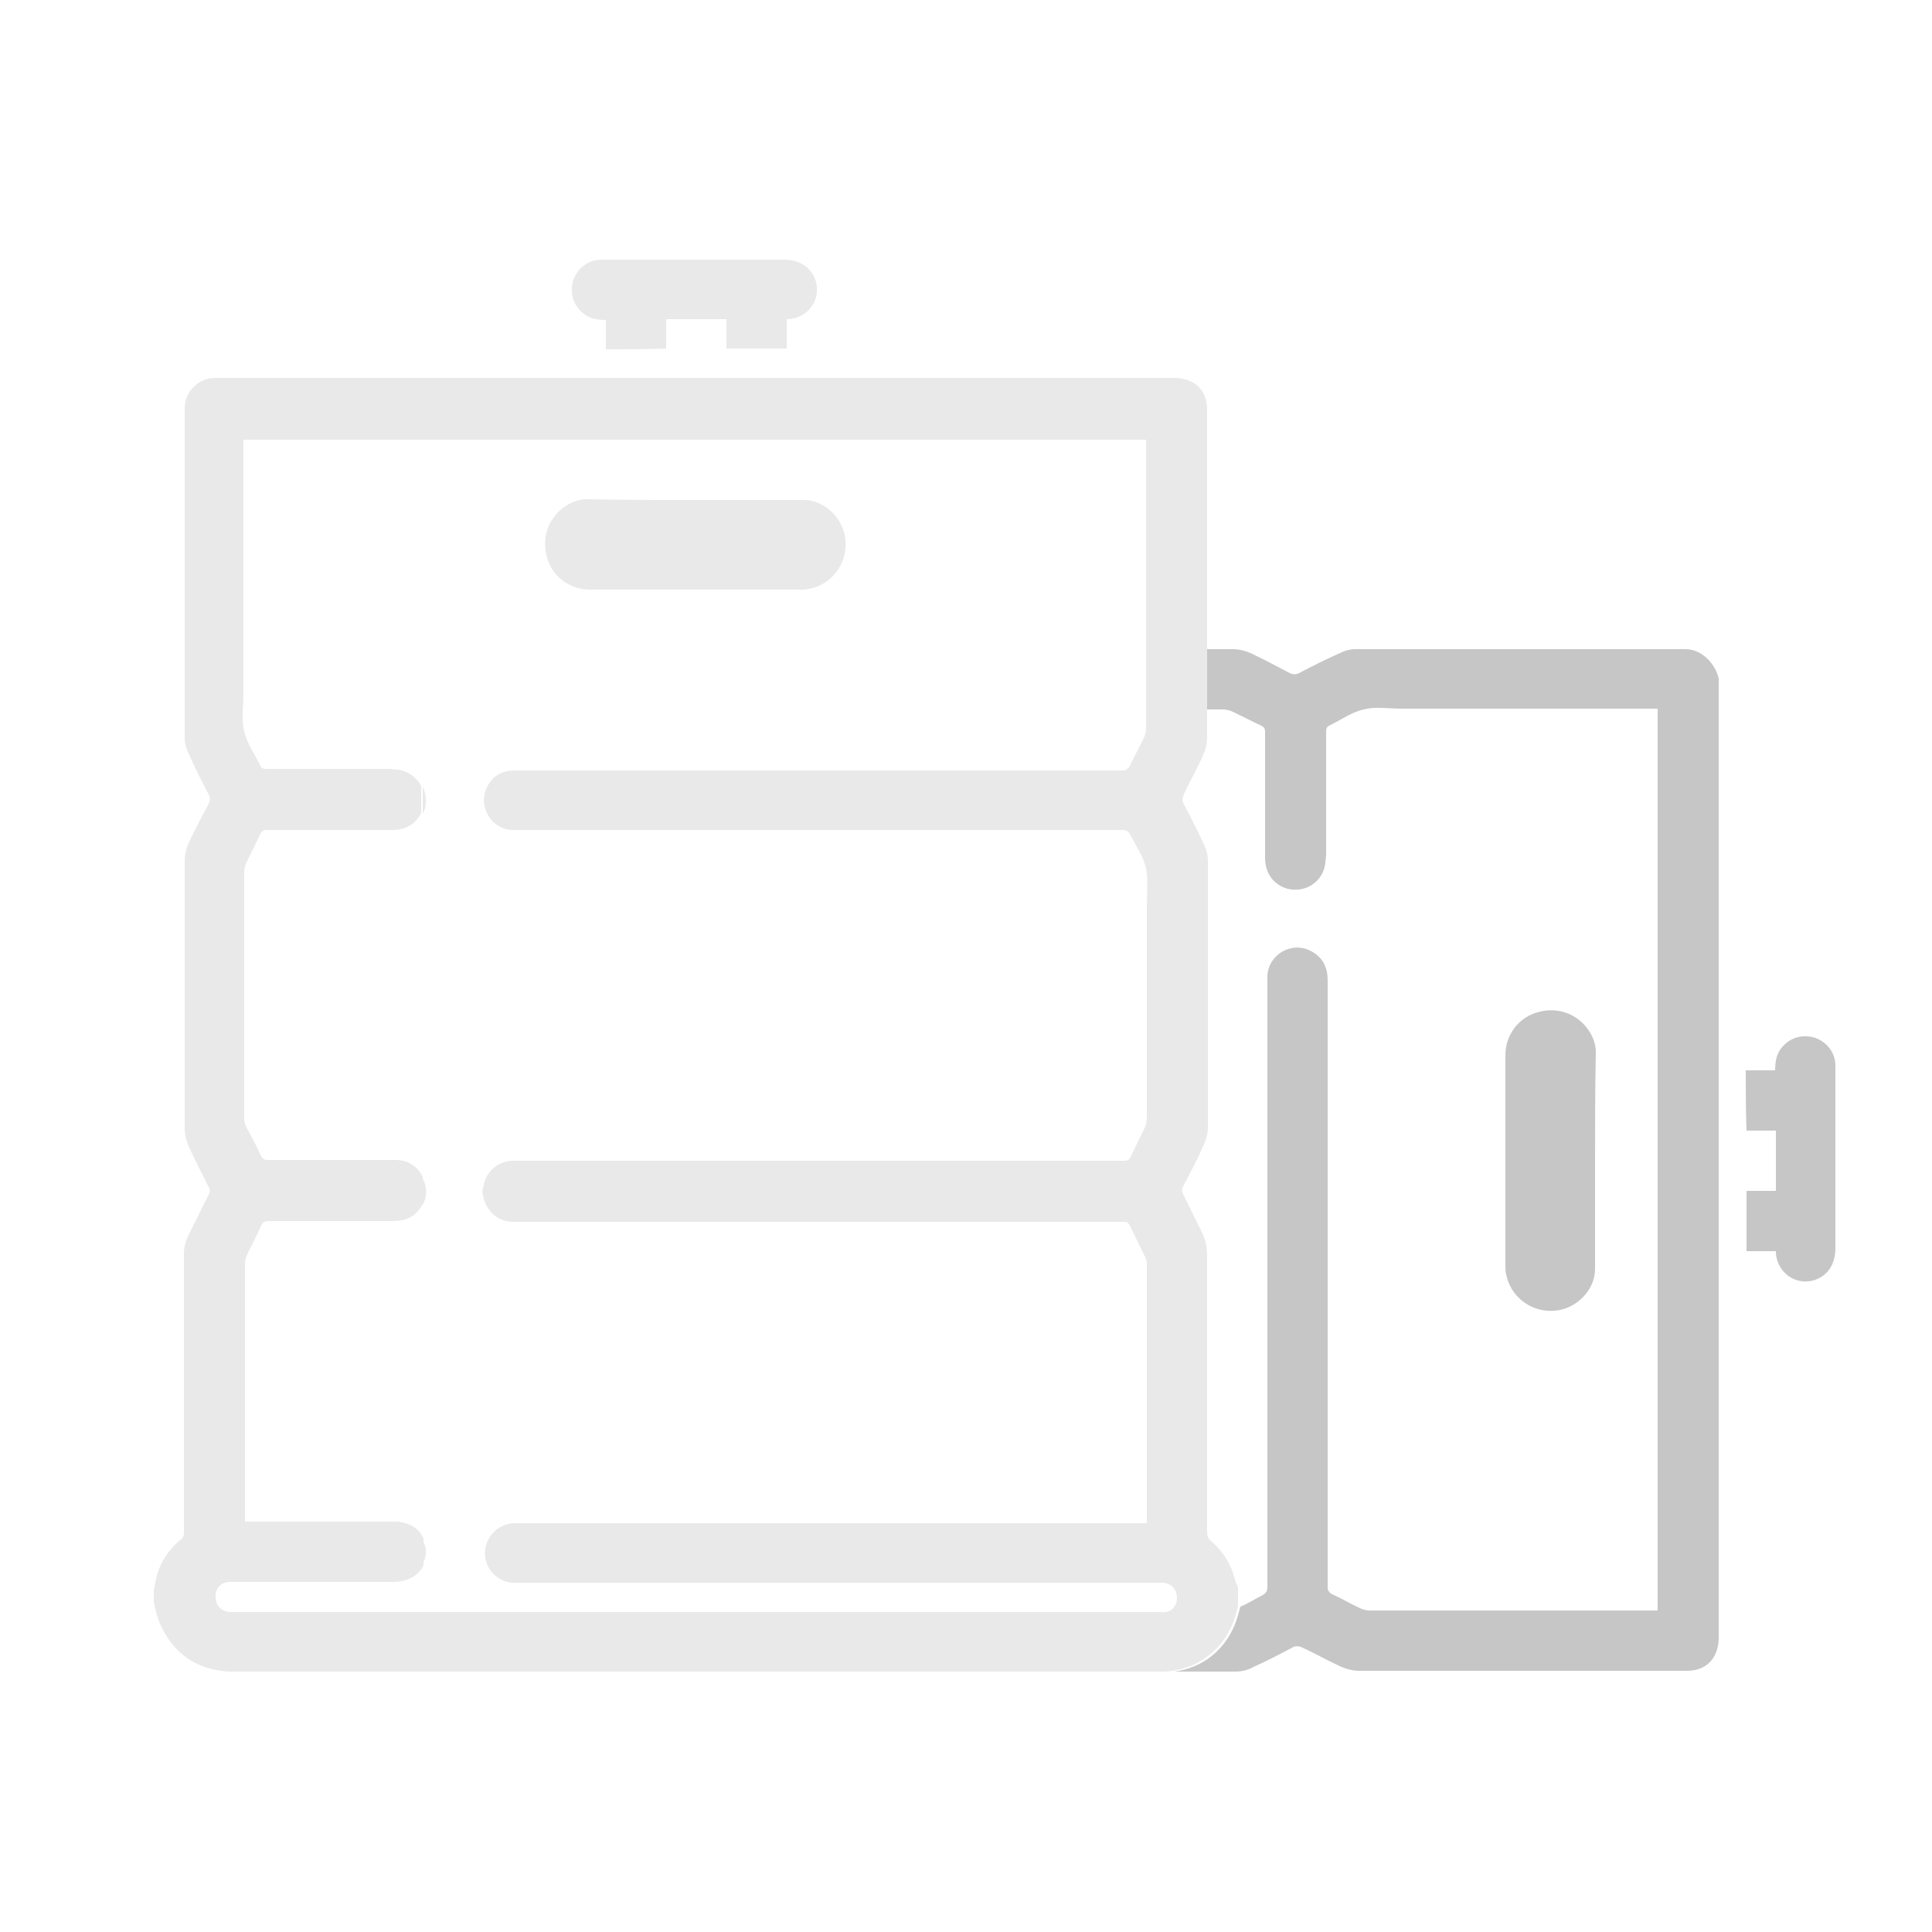 <?xml version="1.0" encoding="utf-8"?>
<!-- Generator: Adobe Illustrator 21.0.0, SVG Export Plug-In . SVG Version: 6.00 Build 0)  -->
<svg version="1.1" id="layer_x5F_storage" xmlns="http://www.w3.org/2000/svg" xmlns:xlink="http://www.w3.org/1999/xlink" x="0px"
	 y="0px" viewBox="0 0 250 250" style="enable-background:new 0 0 250 250;" xml:space="preserve">
<style type="text/css">
	.st0{fill:#E9E9E9;}
	.st1{fill:#C6C6C6;}
</style>
<g id="front">
	<g>
		<path class="st0" d="M62.5,154.6v-0.9C62.4,154,62.4,154.3,62.5,154.6z M62.5,154.6v-0.9C62.4,154,62.4,154.3,62.5,154.6z
			 M62.5,154.6v-0.9C62.4,154,62.4,154.3,62.5,154.6z M62.5,154.6v-0.9C62.4,154,62.4,154.3,62.5,154.6z M62.5,154.6v-0.9
			C62.4,154,62.4,154.3,62.5,154.6z M62.5,154.6v-0.9C62.4,154,62.4,154.3,62.5,154.6z M54.7,101.8v3.5c0.1-0.2,0.2-0.5,0.3-0.7
			C55.2,103.6,55.1,102.7,54.7,101.8z M54.7,199.3C54.7,199.2,54.7,199.2,54.7,199.3l-0.1,3.3C55.2,201.5,55.3,200.4,54.7,199.3z
			 M54.7,152.5C54.7,152.5,54.7,152.5,54.7,152.5l0,3.4C55.3,154.8,55.3,153.7,54.7,152.5z M62.5,154.6v-0.9
			C62.4,154,62.4,154.3,62.5,154.6z M62.5,154.6v-0.9C62.4,154,62.4,154.3,62.5,154.6z M62.5,154.6v-0.9
			C62.4,154,62.4,154.3,62.5,154.6z M62.5,154.6v-0.9C62.4,154,62.4,154.3,62.5,154.6z M62.5,154.6v-0.9
			C62.4,154,62.4,154.3,62.5,154.6z"/>
		<path class="st0" d="M159.5,203.4c-0.6-1.6-1.5-2.9-2.8-4c-0.4-0.3-0.5-0.7-0.5-1.2c0-11.9,0-23.8,0-35.7c0-1.1-0.2-2.1-0.7-3.1
			c-0.8-1.6-1.6-3.2-2.4-4.9c-0.2-0.3-0.2-0.6,0-1c0.9-1.7,1.8-3.4,2.6-5.2c0.3-0.7,0.6-1.5,0.6-2.3c0-11.5,0-23.1,0-34.6
			c0-0.8-0.2-1.6-0.6-2.3c-0.8-1.8-1.7-3.5-2.6-5.2c-0.1-0.2-0.1-0.6,0-0.9c0.8-1.8,1.8-3.5,2.6-5.3c0.3-0.7,0.5-1.5,0.5-2.2
			c0-1.3,0-2.5,0-3.8c0-2.6,0-5.2,0-7.8c0-10.3,0-20.6,0-30.9c0-2.5-1.6-4-4.1-4.1h-0.4c-41.3,0-82.6,0-123.9,0
			c-2,0-3.9,1.7-3.9,3.9c0,14.3,0,28.5,0,42.8c0,0.6,0.2,1.3,0.5,1.9c0.8,1.8,1.7,3.6,2.6,5.3c0.2,0.4,0.2,0.8,0,1.2
			c-0.9,1.7-1.8,3.4-2.6,5.1c-0.3,0.7-0.5,1.5-0.5,2.3c0,11.5,0,23,0,34.6c0,0.8,0.2,1.6,0.5,2.3c0.8,1.8,1.7,3.5,2.6,5.3
			c0.2,0.3,0.2,0.6,0,1c-0.9,1.7-1.7,3.5-2.6,5.2c-0.4,0.8-0.6,1.6-0.6,2.4c0,12,0,24.1,0,36.1c0,0.5-0.1,0.7-0.5,1
			c-1.9,1.6-3,3.6-3.3,6.1c0,0.1-0.1,0.2-0.1,0.3v1.6c0.2,0.9,0.4,1.9,0.8,2.8c1.7,3.8,4.6,5.9,8.8,6.2c0.2,0,0.4,0,0.6,0h120
			c0.5,0,1.1,0,1.6-0.1c3.5-0.5,6.4-2.7,7.8-6.1c0.3-0.7,0.5-1.5,0.7-2.3c0,0,0-0.1,0-0.1v-2.3C159.9,204.8,159.7,204.1,159.5,203.4
			z M30.4,208.6c-0.4,0-0.8,0-1.2-0.1c-0.9-0.3-1.4-1.1-1.3-2.2c0.1-0.9,0.8-1.6,1.8-1.6c0.2,0,0.4,0,0.6,0c6.8,0,13.6,0,20.5,0
			c1.4,0,2.7-0.4,3.6-1.5c0.2-0.2,0.3-0.4,0.4-0.7v-3.4c-0.6-1.4-1.8-2-3.3-2.2c-0.3,0-0.5,0-0.8,0H31.7v-0.7c0-10.9,0-21.8,0-32.7
			c0-0.4,0.1-0.8,0.3-1.2c0.6-1.2,1.2-2.4,1.8-3.7c0.2-0.5,0.5-0.6,1-0.6c5.3,0,10.7,0,16.1,0c1.4,0,2.6-0.4,3.4-1.6
			c0.2-0.2,0.3-0.4,0.4-0.6v-3.5c-0.7-1.4-1.9-2.2-3.5-2.2c-2.7,0-5.4,0-8.1,0c-2.8,0-5.6,0-8.5,0c-0.4,0-0.6-0.1-0.8-0.5
			c-0.6-1.3-1.3-2.6-2-3.9c-0.1-0.3-0.2-0.6-0.2-0.9c0-10.7,0-21.4,0-32c0-0.3,0.1-0.7,0.2-1c0.6-1.3,1.3-2.6,1.9-3.9
			c0.2-0.4,0.4-0.5,0.8-0.5c5.4,0,10.9,0,16.3,0c1.7,0,3-0.8,3.7-2.2v-3.5c-0.6-1.1-1.6-1.9-3-2.1c-0.4,0-0.8-0.1-1.2-0.1
			c-5.3,0-10.5,0-15.8,0c-0.5,0-0.7-0.1-0.9-0.6c-0.7-1.4-1.7-2.8-2-4.3c-0.4-1.5-0.1-3.2-0.1-4.8V56.9h116.8v0.7
			c0,8.8,0,17.6,0,26.5c0,2.6,0,5.2,0,7.8v2.4c0,0.3-0.1,0.7-0.2,1c-0.6,1.3-1.3,2.5-1.9,3.8c-0.2,0.4-0.5,0.6-0.9,0.6
			c-8.2,0-16.4,0-24.5,0h-7.8c-13,0-25.9,0-38.9,0h-7.2c-0.2,0-0.4,0-0.6,0c-1.4,0.1-2.5,0.7-3.2,2c-1.4,2.5,0.4,5.6,3.2,5.7
			c0.2,0,0.4,0,0.7,0h7.1c13,0,25.9,0,38.9,0c2.6,0,5.2,0,7.8,0c8.1,0,16.3,0,24.4,0c0.5,0,0.8,0.1,1.1,0.7c0.7,1.4,1.7,2.8,2,4.3
			c0.3,1.5,0.1,3.1,0.1,4.7c0,9.2,0,18.4,0,27.5c0,0.5-0.1,1-0.3,1.4c-0.6,1.2-1.2,2.4-1.8,3.7c-0.2,0.4-0.4,0.5-0.9,0.5
			c-8.1,0-16.3,0-24.4,0H66.4c-1.7,0-3.2,1.1-3.7,2.7c-0.1,0.2-0.1,0.5-0.2,0.8v0.9c0.1,1,0.7,2,1.5,2.7c0.7,0.5,1.5,0.8,2.3,0.8
			h7.8c13,0,25.9,0,38.9,0h7.8c8.2,0,16.4,0,24.6,0c0.4,0,0.6,0.1,0.8,0.5c0.7,1.4,1.3,2.7,2,4.1c0.1,0.2,0.2,0.5,0.2,0.8
			c0,11.1,0,22.1,0,33.2v0.4h-35.4c-13,0-25.9,0-38.9,0h-7c-0.3,0-0.5,0-0.8,0c-1.3,0.2-2.4,0.8-3.1,2.1c-1.3,2.4,0.3,5.3,3,5.6
			c0,0,0.1,0,0.1,0c0.4,0,0.7,0,1.1,0h82.4c0.2,0,0.5,0,0.7,0c1.1,0.1,1.8,0.9,1.8,2c0,0.9-0.6,1.7-1.5,1.8c-0.1,0-0.2,0-0.3,0
			c-0.2,0-0.5,0-0.7,0H30.4z"/>
		<path class="st0" d="M78.4,45.2c0-1.3,0-2.5,0-3.8c-1.2,0-2.2-0.2-3-0.9c-1.3-1.1-1.7-2.7-1.2-4.3c0.6-1.6,2-2.6,3.6-2.6
			c7.9,0,15.7,0,23.6,0c2.2,0,3.7,1.1,4.2,2.9c0.6,2.4-1.1,4.6-3.5,4.8c-0.1,0-0.2,0-0.3,0c0,1.3,0,2.5,0,3.8c-2.6,0-5.2,0-7.8,0
			c0-1.2,0-2.5,0-3.8c-2.6,0-5.1,0-7.8,0c0,1.2,0,2.5,0,3.8C83.6,45.2,81,45.2,78.4,45.2z"/>
		<path class="st0" d="M90,64.7c4.7,0,9.4,0,14,0c2.8,0,5.2,2.5,5.4,5.2c0.3,3.1-1.9,5.8-4.7,6.3c-0.4,0.1-0.7,0.1-1.1,0.1
			c-9.1,0-18.2,0-27.3,0c-2.4,0-4.6-1.5-5.4-3.8c-0.8-2.3-0.3-4.7,1.5-6.4c1-0.9,2.2-1.5,3.6-1.5C80.8,64.7,85.4,64.7,90,64.7z"/>
	</g>
</g>
<g id="back">
	<g>
		<path class="st1" d="M218.1,84c-14.3,0-28.5,0-42.8,0c-0.6,0-1.3,0.2-1.9,0.5c-1.8,0.8-3.6,1.7-5.3,2.6c-0.4,0.2-0.8,0.2-1.2,0
			c-1.7-0.9-3.4-1.8-5.1-2.6c-0.7-0.3-1.5-0.5-2.3-0.5c-1.1,0-2.2,0-3.3,0c0,2.6,0,5.2,0,7.8h2.1c0.3,0,0.7,0.1,1,0.2
			c1.3,0.6,2.6,1.3,3.9,1.9c0.4,0.2,0.5,0.4,0.5,0.8c0,5.4,0,10.9,0,16.3c0,2,1.1,3.5,2.9,4c2.3,0.6,4.6-0.9,4.9-3.3
			c0-0.4,0.1-0.8,0.1-1.2c0-5.3,0-10.5,0-15.8c0-0.5,0.1-0.7,0.6-0.9c1.4-0.7,2.8-1.7,4.3-2c1.5-0.4,3.2-0.1,4.8-0.1h33.2v116.7
			h-0.7c-12.2,0-24.4,0-36.6,0c-0.3,0-0.7-0.1-1-0.2c-1.3-0.6-2.5-1.3-3.8-1.9c-0.4-0.2-0.6-0.5-0.6-0.9c0-10.3,0-20.5,0-30.8
			c0-15.9,0-31.8,0-47.7c0-1.7-0.6-3-2.1-3.8c-2.5-1.4-5.6,0.4-5.7,3.2c0,0.2,0,0.4,0,0.7c0,26.1,0,52.2,0,78.3
			c0,0.5-0.1,0.8-0.6,1.1c-1,0.5-1.9,1.1-2.9,1.5c-0.2,0.8-0.4,1.5-0.7,2.3c-1.4,3.4-4.2,5.6-7.8,6.1c2.6,0,5.3,0,7.9,0
			c0.8,0,1.6-0.2,2.3-0.6c1.8-0.8,3.5-1.7,5.2-2.6c0.2-0.1,0.6-0.1,0.9,0c1.8,0.8,3.5,1.8,5.3,2.6c0.7,0.3,1.5,0.5,2.2,0.5
			c14.2,0,28.3,0,42.5,0c2.5,0,4-1.6,4.1-4.1v-0.4c0-41.3,0-82.6,0-123.9C222,86,220.3,84,218.1,84z"/>
		<path class="st1" d="M225.9,138.5c1.3,0,2.5,0,3.8,0c0-1.2,0.2-2.2,0.9-3c1.1-1.3,2.7-1.7,4.3-1.2c1.6,0.6,2.6,2,2.6,3.6
			c0,7.9,0,15.7,0,23.6c0,2.2-1.1,3.7-2.9,4.2c-2.4,0.6-4.6-1.1-4.8-3.5c0-0.1,0-0.2,0-0.3c-1.3,0-2.5,0-3.8,0c0-2.6,0-5.2,0-7.8
			c1.2,0,2.5,0,3.8,0c0-2.6,0-5.1,0-7.8c-1.2,0-2.5,0-3.8,0C225.9,143.7,225.9,141.2,225.9,138.5z"/>
		<path class="st1" d="M206.4,150.2c0,4.7,0,9.4,0,14c0,2.8-2.5,5.2-5.2,5.4c-3.1,0.3-5.8-1.9-6.3-4.7c-0.1-0.4-0.1-0.7-0.1-1.1
			c0-9.1,0-18.2,0-27.3c0-2.4,1.5-4.6,3.8-5.4c2.3-0.8,4.7-0.3,6.4,1.5c0.9,1,1.5,2.2,1.5,3.6C206.4,140.9,206.4,145.5,206.4,150.2z
			"/>
	</g>
</g>
</svg>
